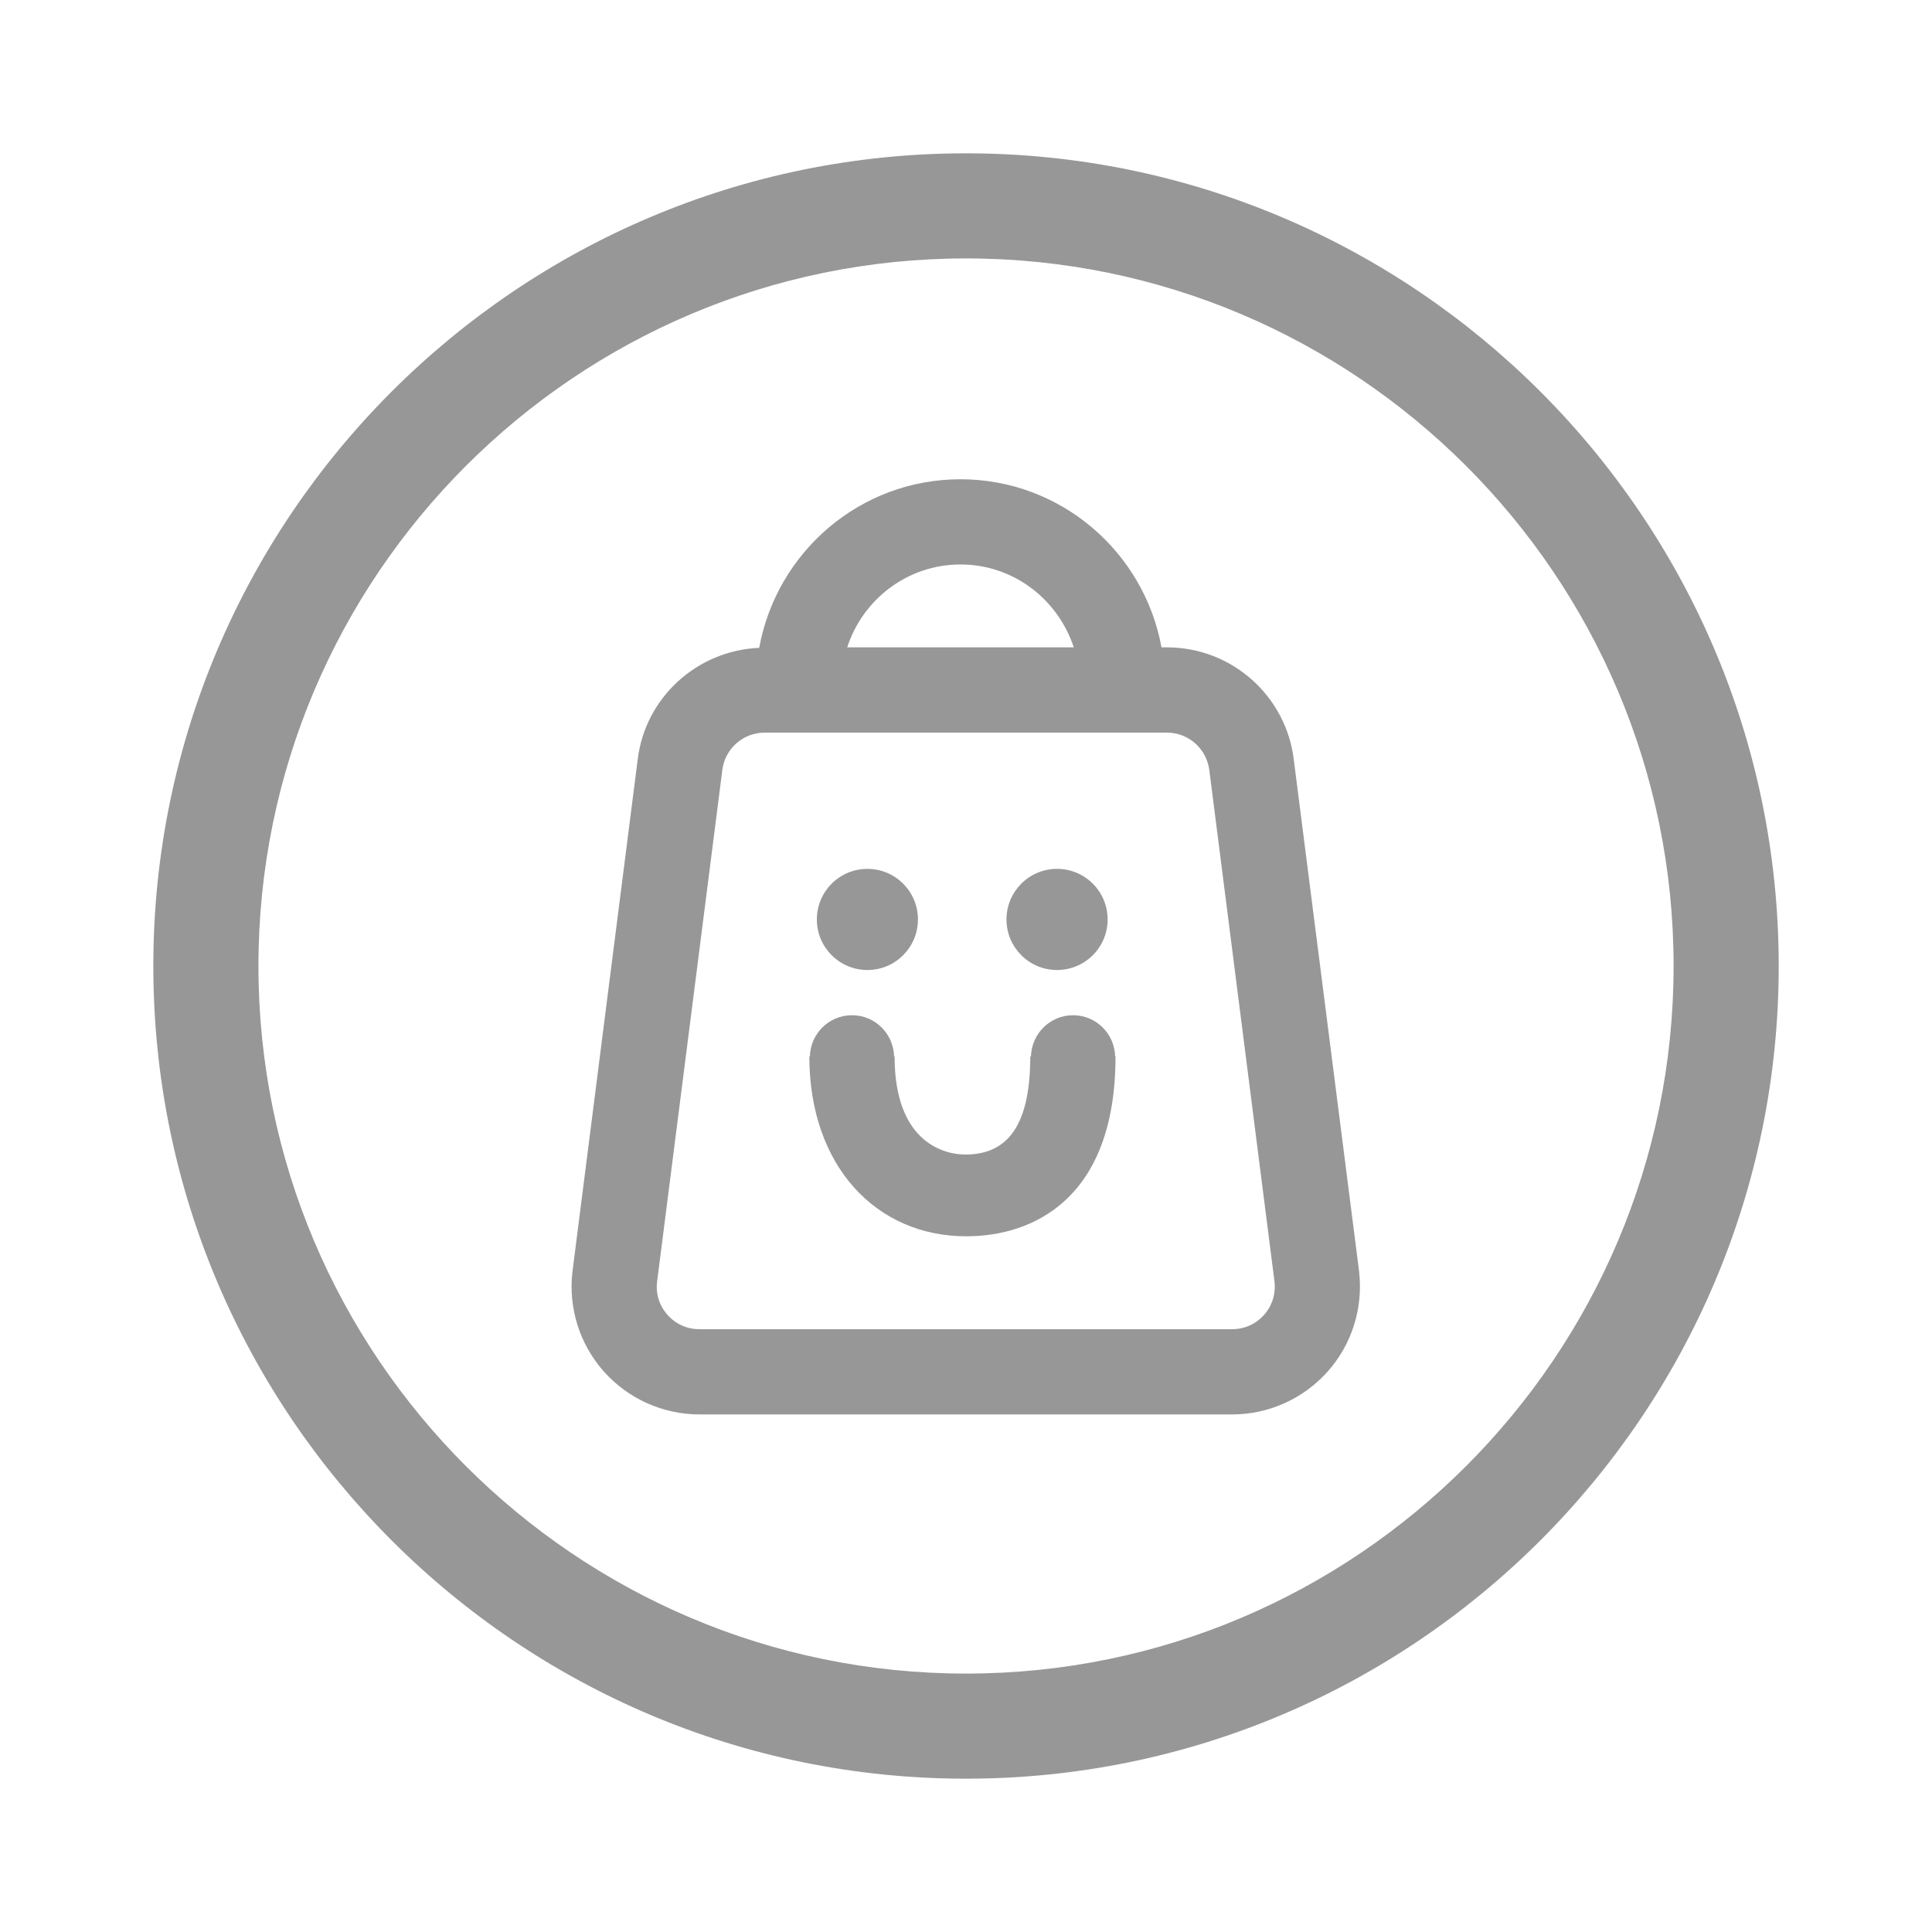 <?xml version="1.0" standalone="no"?><!DOCTYPE svg PUBLIC "-//W3C//DTD SVG 1.1//EN" "http://www.w3.org/Graphics/SVG/1.1/DTD/svg11.dtd"><svg class="icon" width="64px" height="64.00px" viewBox="0 0 1024 1024" version="1.1" xmlns="http://www.w3.org/2000/svg"><path d="M512.001 81.258c-237.508 0-430.737 193.24-430.737 430.748 0 237.507 193.229 430.736 430.737 430.736 237.507 0 430.76-193.229 430.76-430.736C942.76 274.498 749.507 81.258 512.001 81.258zM512.001 887.344c-206.957 0-375.315-168.382-375.315-375.337 0-206.955 168.357-375.326 375.315-375.326 206.953 0 375.337 168.371 375.337 375.326C887.338 718.962 718.954 887.344 512.001 887.344z" fill="#989898" /><path d="M560.25 514.126c14.823 0 26.816-11.995 26.816-26.793 0-14.822-11.993-26.817-26.816-26.817-14.797 0-26.793 11.995-26.793 26.817C533.458 502.131 545.453 514.126 560.25 514.126z" fill="#979797" /><path d="M685.78 402.962c-3.981-34.105-32.888-59.841-67.251-59.841l-2.901 0c-9.267-50.597-53.388-89.102-106.578-89.102-53.291 0-97.437 38.652-106.654 89.349-33.061 1.413-60.542 26.46-64.425 59.373l-34.559 271.254c-2.262 19.197 3.81 38.517 16.666 52.969 12.831 14.405 31.316 22.714 50.634 22.714l282.354 0c19.345 0 37.779-8.309 50.611-22.714 12.88-14.452 18.926-33.772 16.666-53.165L685.78 402.962zM509.05 299.184c28.168 0 51.715 18.534 60.072 43.938L449.024 343.122C457.283 317.718 480.93 299.184 509.05 299.184zM669.952 696.93c-4.35 4.89-10.35 7.57-16.887 7.57L370.713 704.5c-6.562 0-12.56-2.68-16.912-7.57-4.326-4.867-6.29-11.137-5.553-17.402l34.584-271.282c1.352-11.368 10.988-19.934 22.441-19.934l213.259 0c11.454 0 21.09 8.566 22.468 20.144l34.51 270.824C676.245 685.793 674.279 692.063 669.952 696.93z" fill="#979797" /><path d="M459.742 514.126c14.796 0 26.791-11.995 26.791-26.793 0-14.822-11.994-26.817-26.791-26.817-14.798 0-26.795 11.995-26.795 26.817C432.948 502.131 444.944 514.126 459.742 514.126z" fill="#979797" /><path d="M568.732 538.091c-12.145 0-21.951 9.735-22.295 21.827l-0.368 0c0 39.795-14.306 52.012-34.512 52.012-9.464 0-37.411-4.939-37.411-52.012l-0.248 0c-0.366-12.092-10.15-21.827-22.317-21.827-12.193 0-22.025 9.735-22.317 21.827l-0.297 0c0 57.787 35.151 95.347 83.229 95.347 34.462 0 79.049-19.099 79.049-95.347l-0.195 0C590.705 547.826 580.921 538.091 568.732 538.091z" fill="#979797" /><path d="M511.999 81.588c-237.321 0-430.4 193.09-430.4 430.4 0 237.346 193.078 430.424 430.4 430.424 237.346 0 430.424-193.078 430.424-430.424C942.424 274.678 749.345 81.588 511.999 81.588zM511.999 887.033c-206.793 0-375.02-168.227-375.02-375.046 0-206.781 168.227-375.02 375.02-375.02s375.044 168.24 375.044 375.02C887.043 718.805 718.792 887.033 511.999 887.033z" fill="#979797" /></svg>